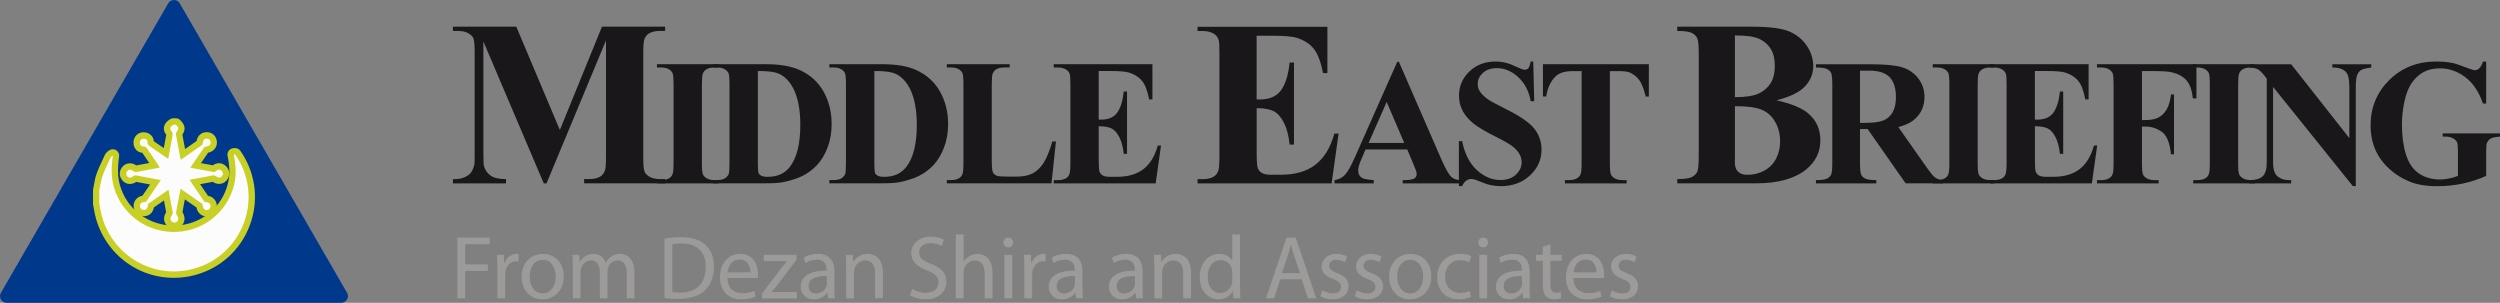 <svg width="355" height="43" viewBox="0 0 355 43" fill="none" xmlns="http://www.w3.org/2000/svg">
<rect x="0" y="0" width="355" height="43" fill="#808080" stroke="none"/>
<g clip-path="url(#clip0_3654_3416)">
<path d="M24.704 43H0.947C0.22 43 -0.238 42.209 0.128 41.581L12.007 21.028L23.885 0.472C24.251 -0.157 25.162 -0.157 25.524 0.472L37.402 21.024L49.281 41.576C49.647 42.205 49.189 42.995 48.461 42.995H24.704V43Z" fill="#00398C"/>
<path d="M24.686 38.996C19.225 38.996 14.638 35.038 13.773 29.582C13.75 29.452 13.727 29.323 13.7 29.193L13.664 29.013C13.659 28.985 13.654 28.958 13.654 28.93V27.03C13.654 26.997 13.654 26.965 13.664 26.937C13.705 26.734 13.741 26.53 13.778 26.322C13.865 25.841 13.952 25.347 14.121 24.866C14.364 24.186 14.671 23.525 14.973 22.887C15.073 22.669 15.174 22.457 15.275 22.239C15.371 22.022 15.545 21.846 15.806 21.698C15.874 21.662 15.948 21.643 16.025 21.643C16.112 21.643 16.204 21.671 16.282 21.722C16.424 21.819 16.497 21.99 16.469 22.161C16.213 23.941 16.259 25.282 16.625 26.507C17.046 27.927 17.792 29.152 18.845 30.155C19.912 31.172 21.18 31.87 22.608 32.227C23.294 32.398 23.99 32.486 24.677 32.486C25.418 32.486 26.169 32.384 26.906 32.185C28.33 31.801 29.579 31.075 30.623 30.026C31.653 28.99 32.371 27.746 32.756 26.322C33.099 25.055 33.099 23.654 32.756 22.045C32.729 21.92 32.756 21.791 32.829 21.685C32.903 21.578 33.017 21.514 33.145 21.5L33.342 21.477C33.342 21.477 33.379 21.477 33.392 21.477C33.539 21.477 33.681 21.55 33.763 21.675L33.855 21.809C33.928 21.92 34.006 22.027 34.074 22.138C35.928 25.102 36.272 28.671 35.013 31.935C33.74 35.237 31.049 37.669 27.629 38.603C26.663 38.866 25.675 39 24.691 39L24.686 38.996Z" fill="#FCFCFC"/>
<path d="M33.387 21.93C33.488 22.078 33.593 22.226 33.69 22.378C37.443 28.38 34.344 36.295 27.505 38.163C26.558 38.422 25.61 38.547 24.681 38.547C19.596 38.547 15.059 34.853 14.212 29.512C14.18 29.318 14.139 29.124 14.103 28.93V27.03C14.245 26.359 14.318 25.661 14.547 25.018C14.862 24.131 15.293 23.284 15.682 22.424C15.741 22.295 15.851 22.189 16.025 22.091C15.805 23.631 15.75 25.143 16.195 26.632C16.639 28.125 17.417 29.411 18.538 30.479C19.669 31.556 20.992 32.287 22.502 32.661C23.23 32.842 23.953 32.934 24.681 32.934C25.464 32.934 26.247 32.828 27.025 32.62C28.526 32.213 29.835 31.454 30.938 30.345C32.032 29.249 32.779 27.945 33.191 26.442C33.593 24.958 33.52 23.46 33.191 21.953C33.255 21.944 33.323 21.939 33.387 21.93ZM33.387 21.023C33.355 21.023 33.319 21.023 33.287 21.028L33.09 21.051C32.838 21.079 32.609 21.218 32.463 21.426C32.316 21.634 32.261 21.897 32.316 22.147C32.655 23.701 32.655 24.991 32.325 26.207C31.955 27.57 31.296 28.717 30.307 29.707C29.323 30.696 28.137 31.385 26.791 31.75C26.091 31.94 25.381 32.037 24.681 32.037C24.031 32.037 23.372 31.954 22.717 31.792C21.362 31.454 20.163 30.793 19.156 29.831C18.163 28.884 17.458 27.718 17.055 26.382C16.712 25.222 16.666 23.941 16.913 22.23C16.963 21.888 16.817 21.55 16.533 21.352C16.382 21.245 16.204 21.19 16.025 21.19C15.874 21.19 15.723 21.227 15.586 21.305C15.242 21.5 15.004 21.745 14.867 22.05C14.771 22.267 14.67 22.48 14.569 22.693C14.267 23.34 13.951 24.01 13.704 24.713C13.521 25.226 13.43 25.744 13.343 26.244C13.306 26.452 13.27 26.65 13.228 26.84C13.214 26.9 13.21 26.965 13.21 27.03V28.93C13.21 28.985 13.214 29.041 13.224 29.096L13.26 29.291C13.283 29.411 13.306 29.536 13.329 29.656C14.226 35.334 19.005 39.453 24.686 39.453C25.711 39.453 26.741 39.315 27.743 39.042C31.3 38.071 34.102 35.542 35.429 32.102C36.738 28.703 36.381 24.986 34.449 21.897C34.376 21.782 34.303 21.671 34.225 21.56C34.193 21.514 34.166 21.472 34.133 21.426C33.964 21.176 33.685 21.028 33.392 21.028L33.387 21.023Z" fill="#C8CF25"/>
<path d="M24.764 32.064C24.536 32.064 24.307 31.976 24.11 31.805C23.675 31.435 23.643 30.843 24.027 30.34C24.05 30.307 24.069 30.275 24.078 30.252C23.941 29.443 23.789 28.647 23.629 27.806L23.611 27.709C22.874 28.217 22.16 28.712 21.446 29.216C21.446 29.225 21.446 29.235 21.446 29.244C21.405 29.854 21.002 30.266 20.448 30.266H20.398C19.83 30.238 19.464 29.859 19.436 29.281C19.409 28.717 19.844 28.277 20.471 28.231C20.48 28.231 20.485 28.231 20.489 28.231C21.006 27.482 21.519 26.724 22.041 25.947L22.078 25.892L21.949 25.869C21.034 25.693 20.141 25.517 19.244 25.355C19.23 25.364 19.212 25.374 19.194 25.392C18.965 25.582 18.709 25.679 18.452 25.679C18.173 25.679 17.921 25.559 17.738 25.346C17.39 24.944 17.381 24.435 17.715 24.019C17.903 23.783 18.168 23.654 18.457 23.654C18.695 23.654 18.942 23.746 19.166 23.917C19.207 23.95 19.253 23.968 19.281 23.977C20.114 23.834 20.928 23.677 21.798 23.51L21.963 23.478C21.533 22.84 21.102 22.202 20.672 21.569L20.604 21.462C20.462 21.24 20.443 21.24 20.366 21.24C20.366 21.24 20.283 21.24 20.274 21.24C20.041 21.24 19.825 21.143 19.665 20.967C19.477 20.759 19.39 20.463 19.418 20.158C19.468 19.617 19.862 19.247 20.398 19.243C20.713 19.243 20.993 19.354 21.171 19.553C21.331 19.728 21.414 19.959 21.395 20.209C21.391 20.292 21.391 20.292 21.583 20.427C22.197 20.847 22.796 21.259 23.414 21.684L23.579 21.8L23.616 21.605C23.748 20.912 23.876 20.237 24 19.562C24.009 19.511 24.018 19.46 24.027 19.409C24.092 19.095 24.105 18.998 23.963 18.836C23.735 18.582 23.716 18.327 23.739 18.156C23.785 17.846 24.005 17.564 24.394 17.319C24.462 17.273 24.545 17.25 24.627 17.25H24.97C25.085 17.25 25.199 17.296 25.282 17.375C25.89 17.967 25.932 18.373 25.437 19.03C25.611 19.987 25.79 20.944 25.977 21.934L26.046 21.887C26.829 21.351 27.589 20.824 28.344 20.292C28.344 20.279 28.349 20.255 28.353 20.232C28.408 19.627 28.802 19.233 29.346 19.233C29.369 19.233 29.392 19.233 29.415 19.233C29.942 19.266 30.303 19.622 30.358 20.158C30.418 20.713 29.997 21.189 29.383 21.263C29.346 21.263 29.319 21.273 29.301 21.277C28.816 21.975 28.335 22.683 27.84 23.413L27.786 23.497L27.854 23.51C28.701 23.672 29.525 23.825 30.349 23.968C30.363 23.959 30.376 23.945 30.395 23.931C30.619 23.737 30.857 23.64 31.104 23.64C31.283 23.64 31.544 23.695 31.805 23.95C32.203 24.347 32.217 24.907 31.841 25.341C31.658 25.554 31.402 25.674 31.127 25.674C30.871 25.674 30.614 25.577 30.381 25.388C30.363 25.374 30.344 25.364 30.331 25.355C29.438 25.512 28.536 25.688 27.662 25.855L27.694 25.901C28.225 26.687 28.751 27.468 29.287 28.245C29.287 28.245 29.296 28.245 29.301 28.245C29.932 28.282 30.367 28.721 30.344 29.29C30.317 29.863 29.951 30.242 29.392 30.279C29.369 30.279 29.346 30.279 29.324 30.279C28.788 30.279 28.39 29.873 28.335 29.262C28.335 29.248 28.335 29.23 28.33 29.221C27.566 28.68 26.797 28.148 25.991 27.593L25.95 27.565C25.89 27.875 25.831 28.176 25.771 28.476L25.712 28.786C25.62 29.262 25.524 29.752 25.456 30.233C25.456 30.242 25.479 30.298 25.501 30.33C25.877 30.834 25.845 31.435 25.424 31.801C25.222 31.972 24.993 32.064 24.764 32.064Z" fill="#FCFCFC"/>
<path d="M24.961 17.7C25.414 18.139 25.423 18.292 25.052 18.777C24.998 18.847 24.956 18.958 24.975 19.041C25.19 20.238 25.419 21.441 25.657 22.694C26.691 21.981 27.689 21.297 28.678 20.599C28.756 20.544 28.779 20.382 28.792 20.271C28.829 19.901 29.021 19.679 29.342 19.679C29.355 19.679 29.369 19.679 29.383 19.679C29.703 19.697 29.877 19.892 29.909 20.201C29.941 20.52 29.685 20.765 29.323 20.812C29.2 20.826 29.035 20.867 28.971 20.955C28.325 21.88 27.698 22.818 27.025 23.812C28.179 24.03 29.273 24.242 30.376 24.432C30.381 24.432 30.39 24.432 30.399 24.432C30.491 24.432 30.605 24.344 30.687 24.275C30.825 24.154 30.967 24.09 31.104 24.09C31.241 24.09 31.365 24.15 31.488 24.27C31.722 24.506 31.722 24.788 31.502 25.042C31.401 25.163 31.269 25.218 31.127 25.218C30.976 25.218 30.816 25.153 30.664 25.033C30.578 24.964 30.449 24.894 30.344 24.894C30.33 24.894 30.321 24.894 30.312 24.894C29.232 25.084 28.161 25.292 27.085 25.5C27.048 25.509 27.012 25.542 26.943 25.583C27.63 26.596 28.302 27.604 28.994 28.602C29.039 28.667 29.181 28.69 29.277 28.695C29.644 28.718 29.914 28.945 29.9 29.268C29.886 29.601 29.703 29.805 29.364 29.828C29.351 29.828 29.337 29.828 29.323 29.828C29.017 29.828 28.815 29.587 28.783 29.222C28.774 29.111 28.737 28.959 28.66 28.903C27.684 28.209 26.696 27.53 25.643 26.804C25.533 27.368 25.428 27.877 25.332 28.39C25.217 28.982 25.098 29.573 25.011 30.17C24.993 30.309 25.057 30.489 25.144 30.605C25.364 30.896 25.382 31.243 25.135 31.455C25.016 31.557 24.892 31.613 24.764 31.613C24.636 31.613 24.517 31.562 24.398 31.46C24.142 31.238 24.151 30.914 24.38 30.614C24.462 30.503 24.544 30.336 24.526 30.216C24.343 29.143 24.137 28.071 23.922 26.943C22.947 27.618 22.009 28.26 21.079 28.917C21.015 28.963 21.001 29.107 20.997 29.208C20.974 29.573 20.763 29.809 20.443 29.809C20.434 29.809 20.42 29.809 20.411 29.809C20.068 29.795 19.894 29.587 19.875 29.254C19.862 28.926 20.123 28.704 20.493 28.681C20.594 28.677 20.736 28.653 20.782 28.589C21.464 27.599 22.137 26.605 22.832 25.574C21.606 25.338 20.434 25.107 19.257 24.894C19.248 24.894 19.235 24.894 19.225 24.894C19.125 24.894 18.992 24.968 18.91 25.038C18.763 25.158 18.603 25.223 18.452 25.223C18.31 25.223 18.177 25.167 18.076 25.047C17.87 24.811 17.866 24.548 18.063 24.302C18.173 24.168 18.305 24.104 18.452 24.104C18.598 24.104 18.745 24.164 18.896 24.275C19.001 24.353 19.152 24.427 19.28 24.427C19.299 24.427 19.312 24.427 19.331 24.427C20.434 24.233 21.532 24.016 22.691 23.799C22.599 23.646 22.535 23.526 22.457 23.41C21.986 22.707 21.509 22.009 21.034 21.311C20.864 21.061 20.741 20.788 20.356 20.788C20.338 20.788 20.315 20.788 20.292 20.788C20.283 20.788 20.274 20.788 20.265 20.788C19.994 20.788 19.83 20.502 19.857 20.206C19.884 19.901 20.081 19.702 20.397 19.697H20.406C20.709 19.697 20.965 19.873 20.942 20.178C20.919 20.53 21.116 20.654 21.34 20.807C22.173 21.376 23.002 21.949 23.885 22.559C24.078 21.547 24.265 20.594 24.434 19.642C24.503 19.267 24.631 18.916 24.288 18.532C24 18.213 24.306 17.903 24.622 17.704H24.965M24.961 16.794H24.618C24.453 16.794 24.288 16.84 24.146 16.928C23.638 17.242 23.345 17.635 23.281 18.084C23.231 18.458 23.345 18.823 23.611 19.124C23.606 19.175 23.588 19.249 23.578 19.309C23.569 19.364 23.556 19.415 23.547 19.471C23.455 19.989 23.359 20.497 23.258 21.024C22.777 20.696 22.306 20.372 21.834 20.049C21.816 19.739 21.697 19.457 21.487 19.235C21.221 18.948 20.828 18.782 20.402 18.782C20.402 18.782 20.384 18.782 20.379 18.782C19.614 18.791 19.033 19.337 18.96 20.109C18.919 20.539 19.051 20.964 19.322 21.265C19.555 21.524 19.866 21.672 20.205 21.686C20.205 21.69 20.209 21.695 20.214 21.699C20.237 21.736 20.265 21.773 20.287 21.81C20.59 22.254 20.892 22.703 21.194 23.147C20.567 23.267 19.962 23.382 19.349 23.489C19.065 23.294 18.754 23.188 18.443 23.188C18.017 23.188 17.628 23.378 17.353 23.724C16.882 24.312 16.9 25.061 17.39 25.634C17.66 25.948 18.035 26.124 18.443 26.124C18.754 26.124 19.07 26.018 19.344 25.828C19.994 25.948 20.644 26.073 21.313 26.198C20.947 26.739 20.59 27.266 20.223 27.793C19.468 27.932 18.942 28.547 18.974 29.287C19.01 30.096 19.569 30.665 20.361 30.702C20.384 30.702 20.411 30.702 20.434 30.702C21.166 30.702 21.729 30.198 21.857 29.453C22.329 29.12 22.8 28.792 23.286 28.459C23.391 29.028 23.496 29.583 23.592 30.138C23.13 30.822 23.212 31.631 23.807 32.135C24.087 32.375 24.416 32.5 24.755 32.5C25.094 32.5 25.423 32.371 25.707 32.13C26.284 31.636 26.362 30.808 25.913 30.133C25.977 29.717 26.055 29.301 26.142 28.861L26.201 28.542C26.215 28.464 26.229 28.385 26.247 28.311C26.81 28.704 27.36 29.083 27.9 29.462C28.037 30.212 28.595 30.715 29.309 30.715C29.342 30.715 29.374 30.715 29.41 30.715C30.193 30.665 30.747 30.091 30.784 29.296C30.82 28.552 30.294 27.941 29.534 27.803C29.159 27.257 28.783 26.702 28.412 26.157C29.012 26.041 29.616 25.93 30.216 25.819C30.495 26.013 30.806 26.115 31.118 26.115C31.525 26.115 31.9 25.944 32.17 25.63C32.701 25.01 32.678 24.182 32.111 23.618C31.745 23.253 31.356 23.174 31.095 23.174C30.875 23.174 30.559 23.23 30.22 23.475C29.662 23.378 29.108 23.271 28.536 23.165C28.879 22.657 29.213 22.166 29.552 21.681C30.349 21.528 30.875 20.867 30.797 20.095C30.719 19.332 30.184 18.81 29.433 18.768C29.401 18.768 29.369 18.768 29.337 18.768C28.605 18.768 28.051 19.267 27.918 20.026C27.378 20.405 26.838 20.779 26.279 21.163C26.151 20.474 26.023 19.804 25.899 19.129C26.403 18.366 26.302 17.746 25.579 17.043C25.41 16.881 25.19 16.789 24.956 16.789L24.961 16.794Z" fill="#C8CF25"/>
<path d="M64.945 33.747H69.541V34.681H66.062V37.543H69.276V38.463H66.062V42.361H64.95V33.742L64.945 33.747Z" fill="#9C9B99"/>
<path d="M70.626 38.108C70.626 37.378 70.612 36.754 70.575 36.18H71.55L71.6 37.406H71.637C71.916 36.573 72.598 36.051 73.345 36.051C73.459 36.051 73.546 36.065 73.647 36.078V37.137C73.532 37.11 73.418 37.11 73.267 37.11C72.484 37.11 71.925 37.697 71.775 38.543C71.752 38.696 71.738 38.89 71.738 39.065V42.362H70.626V38.104V38.108Z" fill="#9C9B99"/>
<path d="M80.056 39.222C80.056 41.511 78.472 42.509 77.007 42.509C75.364 42.509 74.068 41.284 74.068 39.328C74.068 37.271 75.423 36.055 77.108 36.055C78.792 36.055 80.056 37.345 80.056 39.227V39.222ZM75.208 39.287C75.208 40.641 75.968 41.663 77.057 41.663C78.147 41.663 78.916 40.655 78.916 39.259C78.916 38.209 78.399 36.892 77.08 36.892C75.762 36.892 75.208 38.117 75.208 39.282V39.287Z" fill="#9C9B99"/>
<path d="M81.338 37.854C81.338 37.202 81.31 36.689 81.287 36.18H82.262L82.312 37.188H82.349C82.692 36.601 83.26 36.051 84.285 36.051C85.109 36.051 85.741 36.564 86.007 37.29H86.034C86.222 36.934 86.478 36.675 86.73 36.485C87.096 36.203 87.49 36.051 88.071 36.051C88.895 36.051 90.094 36.587 90.094 38.737V42.367H89.005V38.876C89.005 37.674 88.561 36.971 87.677 36.971C87.032 36.971 86.551 37.443 86.35 37.979C86.299 38.145 86.263 38.335 86.263 38.543V42.367H85.173V38.658C85.173 37.674 84.743 36.971 83.896 36.971C83.214 36.971 82.692 37.535 82.518 38.094C82.454 38.247 82.431 38.455 82.431 38.645V42.367H81.342V37.854H81.338Z" fill="#9C9B99"/>
<path d="M94.36 33.878C95.029 33.762 95.83 33.684 96.704 33.684C98.288 33.684 99.414 34.067 100.16 34.756C100.934 35.459 101.373 36.458 101.373 37.849C101.373 39.241 100.929 40.406 100.146 41.197C99.336 42.002 98.022 42.436 96.361 42.436C95.564 42.436 94.919 42.399 94.36 42.334V33.873V33.878ZM95.463 41.498C95.743 41.535 96.146 41.548 96.576 41.548C98.942 41.548 100.21 40.217 100.21 37.891C100.224 35.857 99.084 34.567 96.754 34.567C96.182 34.567 95.757 34.618 95.463 34.682V41.498Z" fill="#9C9B99"/>
<path d="M103.295 39.476C103.318 40.997 104.27 41.626 105.396 41.626C106.193 41.626 106.687 41.487 107.095 41.307L107.296 42.112C106.902 42.292 106.22 42.509 105.245 42.509C103.359 42.509 102.233 41.242 102.233 39.379C102.233 37.516 103.323 36.055 105.108 36.055C107.122 36.055 107.639 37.821 107.639 38.958C107.639 39.19 107.626 39.356 107.603 39.481H103.3L103.295 39.476ZM106.559 38.672C106.573 37.969 106.271 36.855 105.016 36.855C103.877 36.855 103.396 37.89 103.309 38.672H106.564H106.559Z" fill="#9C9B99"/>
<path d="M108.193 41.714L110.954 38.071C111.233 37.724 111.485 37.433 111.764 37.1V37.077H108.45V36.18H113.105V36.883L110.372 40.475C110.107 40.822 109.864 41.141 109.589 41.446V41.474H113.16V42.371H108.198V41.719L108.193 41.714Z" fill="#9C9B99"/>
<path d="M118.484 40.883C118.484 41.419 118.507 41.941 118.571 42.367H117.573L117.481 41.585H117.445C117.101 42.071 116.447 42.505 115.572 42.505C114.332 42.505 113.7 41.622 113.7 40.73C113.7 39.232 115.018 38.418 117.38 38.427V38.298C117.38 37.798 117.243 36.864 115.989 36.878C115.408 36.878 114.813 37.045 114.382 37.341L114.13 36.587C114.639 36.268 115.385 36.051 116.154 36.051C118.026 36.051 118.484 37.341 118.484 38.571V40.883ZM117.408 39.209C116.195 39.181 114.813 39.398 114.813 40.6C114.813 41.34 115.293 41.673 115.852 41.673C116.662 41.673 117.179 41.16 117.358 40.637C117.394 40.508 117.408 40.383 117.408 40.281V39.209Z" fill="#9C9B99"/>
<path d="M120.154 37.854C120.154 37.202 120.14 36.689 120.104 36.18H121.092L121.156 37.202H121.184C121.486 36.624 122.195 36.051 123.207 36.051C124.054 36.051 125.372 36.564 125.372 38.686V42.367H124.26V38.802C124.26 37.803 123.894 36.975 122.841 36.975C122.118 36.975 121.55 37.498 121.349 38.127C121.298 38.266 121.271 38.46 121.271 38.649V42.371H120.158V37.859L120.154 37.854Z" fill="#9C9B99"/>
<path d="M129.51 41.012C130.005 41.331 130.714 41.576 131.474 41.576C132.6 41.576 133.259 40.975 133.259 40.106C133.259 39.315 132.806 38.839 131.653 38.404C130.261 37.891 129.401 37.151 129.401 35.949C129.401 34.608 130.504 33.609 132.161 33.609C133.021 33.609 133.667 33.813 134.033 34.03L133.731 34.936C133.465 34.77 132.898 34.529 132.124 34.529C130.961 34.529 130.517 35.232 130.517 35.819C130.517 36.624 131.035 37.022 132.216 37.479C133.658 38.044 134.381 38.746 134.381 40.008C134.381 41.34 133.42 42.501 131.405 42.501C130.581 42.501 129.684 42.246 129.227 41.937L129.52 41.003L129.51 41.012Z" fill="#9C9B99"/>
<path d="M135.726 33.289H136.839V37.164H136.861C137.04 36.845 137.319 36.549 137.658 36.359C137.988 36.17 138.381 36.054 138.798 36.054C139.622 36.054 140.935 36.567 140.935 38.69V42.37H139.823V38.814C139.823 37.816 139.457 36.988 138.404 36.988C137.681 36.988 137.127 37.501 136.912 38.098C136.848 38.264 136.834 38.431 136.834 38.634V42.365H135.722V33.289H135.726Z" fill="#9C9B99"/>
<path d="M143.861 34.441C143.861 34.825 143.595 35.13 143.151 35.13C142.749 35.13 142.479 34.825 142.479 34.441C142.479 34.057 142.758 33.738 143.174 33.738C143.591 33.738 143.856 34.043 143.856 34.441H143.861ZM142.625 42.366V36.18H143.737V42.366H142.625Z" fill="#9C9B99"/>
<path d="M145.459 38.108C145.459 37.378 145.445 36.754 145.408 36.18H146.383L146.434 37.406H146.47C146.749 36.573 147.431 36.051 148.178 36.051C148.292 36.051 148.379 36.065 148.48 36.078V37.137C148.365 37.11 148.251 37.11 148.1 37.11C147.317 37.11 146.759 37.697 146.607 38.543C146.585 38.696 146.571 38.89 146.571 39.065V42.362H145.459V38.104V38.108Z" fill="#9C9B99"/>
<path d="M153.711 40.883C153.711 41.419 153.734 41.941 153.798 42.367H152.8L152.709 41.585H152.672C152.329 42.071 151.674 42.505 150.8 42.505C149.559 42.505 148.928 41.622 148.928 40.73C148.928 39.232 150.246 38.418 152.608 38.427V38.298C152.608 37.798 152.471 36.864 151.216 36.878C150.635 36.878 150.04 37.045 149.61 37.341L149.358 36.587C149.866 36.268 150.612 36.051 151.381 36.051C153.253 36.051 153.711 37.341 153.711 38.571V40.883ZM152.635 39.209C151.422 39.181 150.04 39.398 150.04 40.6C150.04 41.34 150.521 41.673 151.079 41.673C151.889 41.673 152.407 41.16 152.585 40.637C152.622 40.508 152.635 40.383 152.635 40.281V39.209Z" fill="#9C9B99"/>
<path d="M162.239 40.883C162.239 41.419 162.266 41.941 162.326 42.367H161.328L161.241 41.585H161.204C160.861 42.071 160.206 42.505 159.332 42.505C158.092 42.505 157.46 41.622 157.46 40.73C157.46 39.232 158.778 38.418 161.145 38.427V38.298C161.145 37.798 161.007 36.864 159.753 36.878C159.172 36.878 158.577 37.045 158.147 37.341L157.895 36.587C158.403 36.268 159.149 36.051 159.918 36.051C161.79 36.051 162.248 37.341 162.248 38.571V40.883H162.239ZM161.168 39.209C159.955 39.181 158.572 39.398 158.572 40.6C158.572 41.34 159.053 41.673 159.611 41.673C160.422 41.673 160.939 41.16 161.117 40.637C161.154 40.508 161.168 40.383 161.168 40.281V39.209Z" fill="#9C9B99"/>
<path d="M163.915 37.854C163.915 37.202 163.901 36.689 163.864 36.18H164.853L164.917 37.202H164.94C165.242 36.624 165.952 36.051 166.963 36.051C167.81 36.051 169.128 36.564 169.128 38.686V42.367H168.016V38.802C168.016 37.803 167.65 36.975 166.597 36.975C165.874 36.975 165.306 37.498 165.105 38.127C165.054 38.266 165.027 38.46 165.027 38.649V42.371H163.915V37.859V37.854Z" fill="#9C9B99"/>
<path d="M176.086 33.289V40.766C176.086 41.316 176.114 41.94 176.137 42.365H175.148L175.097 41.293H175.061C174.731 41.981 173.999 42.509 172.996 42.509C171.518 42.509 170.364 41.242 170.364 39.364C170.351 37.307 171.628 36.054 173.111 36.054C174.058 36.054 174.681 36.502 174.96 36.988H174.988V33.294H176.086V33.289ZM174.988 38.699C174.988 38.56 174.974 38.366 174.937 38.227C174.772 37.524 174.164 36.937 173.331 36.937C172.177 36.937 171.495 37.959 171.495 39.314C171.495 40.567 172.113 41.602 173.303 41.602C174.049 41.602 174.731 41.089 174.937 40.261C174.974 40.109 174.988 39.956 174.988 39.776V38.703V38.699Z" fill="#9C9B99"/>
<path d="M181.798 39.655L180.91 42.365H179.771L182.682 33.746H184L186.911 42.365H185.735L184.824 39.655H181.798ZM184.609 38.786L183.762 36.308C183.574 35.743 183.446 35.235 183.318 34.736H183.295C183.167 35.235 183.043 35.771 182.865 36.294L182.032 38.786H184.613H184.609Z" fill="#9C9B99"/>
<path d="M187.772 41.229C188.115 41.433 188.697 41.664 189.251 41.664C190.047 41.664 190.427 41.266 190.427 40.744C190.427 40.221 190.111 39.925 189.301 39.62C188.189 39.213 187.667 38.612 187.667 37.868C187.667 36.869 188.477 36.051 189.782 36.051C190.399 36.051 190.944 36.217 191.274 36.434L191.008 37.253C190.766 37.1 190.326 36.883 189.754 36.883C189.095 36.883 188.742 37.267 188.742 37.729C188.742 38.242 189.095 38.469 189.896 38.788C190.944 39.186 191.503 39.722 191.503 40.642C191.503 41.742 190.656 42.51 189.223 42.51C188.55 42.51 187.932 42.33 187.502 42.075L187.767 41.229H187.772Z" fill="#9C9B99"/>
<path d="M192.657 41.229C193 41.433 193.581 41.664 194.135 41.664C194.932 41.664 195.312 41.266 195.312 40.744C195.312 40.221 194.996 39.925 194.186 39.62C193.073 39.213 192.552 38.612 192.552 37.868C192.552 36.869 193.362 36.051 194.666 36.051C195.284 36.051 195.829 36.217 196.159 36.434L195.893 37.253C195.65 37.1 195.211 36.883 194.639 36.883C193.98 36.883 193.627 37.267 193.627 37.729C193.627 38.242 193.98 38.469 194.781 38.788C195.829 39.186 196.387 39.722 196.387 40.642C196.387 41.742 195.541 42.51 194.108 42.51C193.435 42.51 192.817 42.33 192.387 42.075L192.652 41.229H192.657Z" fill="#9C9B99"/>
<path d="M203.24 39.222C203.24 41.511 201.656 42.509 200.191 42.509C198.548 42.509 197.257 41.284 197.257 39.328C197.257 37.271 198.612 36.055 200.296 36.055C201.981 36.055 203.244 37.345 203.244 39.227L203.24 39.222ZM198.392 39.287C198.392 40.641 199.152 41.663 200.241 41.663C201.331 41.663 202.1 40.655 202.1 39.259C202.1 38.209 201.583 36.892 200.264 36.892C198.946 36.892 198.392 38.117 198.392 39.282V39.287Z" fill="#9C9B99"/>
<path d="M208.883 42.149C208.591 42.288 207.945 42.505 207.126 42.505C205.276 42.505 204.077 41.239 204.077 39.347C204.077 37.456 205.368 36.051 207.368 36.051C208.027 36.051 208.609 36.217 208.911 36.384L208.659 37.239C208.394 37.1 207.977 36.943 207.368 36.943C205.963 36.943 205.203 38.002 205.203 39.283C205.203 40.716 206.114 41.594 207.327 41.594C207.959 41.594 208.375 41.442 208.696 41.299L208.888 42.145L208.883 42.149Z" fill="#9C9B99"/>
<path d="M211.301 34.441C211.301 34.825 211.035 35.13 210.591 35.13C210.188 35.13 209.923 34.825 209.923 34.441C209.923 34.057 210.202 33.738 210.619 33.738C211.035 33.738 211.301 34.043 211.301 34.441ZM210.065 42.366V36.18H211.177V42.366H210.065Z" fill="#9C9B99"/>
<path d="M217.201 40.883C217.201 41.419 217.228 41.941 217.288 42.367H216.29L216.203 41.585H216.166C215.823 42.071 215.168 42.505 214.294 42.505C213.054 42.505 212.422 41.622 212.422 40.73C212.422 39.232 213.74 38.418 216.107 38.427V38.298C216.107 37.798 215.969 36.864 214.715 36.878C214.134 36.878 213.539 37.045 213.108 37.341L212.857 36.587C213.365 36.268 214.111 36.051 214.88 36.051C216.752 36.051 217.21 37.341 217.21 38.571V40.883H217.201ZM216.125 39.209C214.912 39.181 213.53 39.398 213.53 40.6C213.53 41.34 214.01 41.673 214.569 41.673C215.379 41.673 215.896 41.16 216.075 40.637C216.111 40.508 216.125 40.383 216.125 40.281V39.209Z" fill="#9C9B99"/>
<path d="M220.162 34.695V36.179H221.755V37.035H220.162V40.373C220.162 41.141 220.377 41.575 221 41.575C221.302 41.575 221.48 41.548 221.645 41.497L221.695 42.352C221.48 42.431 221.137 42.505 220.707 42.505C220.189 42.505 219.768 42.324 219.503 42.033C219.201 41.686 219.073 41.136 219.073 40.41V37.035H218.125V36.179H219.073V35.028L220.162 34.695Z" fill="#9C9B99"/>
<path d="M223.426 39.476C223.454 40.997 224.401 41.626 225.527 41.626C226.324 41.626 226.818 41.487 227.226 41.307L227.427 42.112C227.033 42.292 226.351 42.509 225.376 42.509C223.49 42.509 222.364 41.242 222.364 39.379C222.364 37.516 223.454 36.055 225.239 36.055C227.248 36.055 227.77 37.821 227.77 38.958C227.77 39.19 227.757 39.356 227.734 39.481H223.431L223.426 39.476ZM226.695 38.672C226.708 37.969 226.402 36.855 225.152 36.855C224.012 36.855 223.532 37.89 223.445 38.672H226.699H226.695Z" fill="#9C9B99"/>
<path d="M228.874 41.229C229.217 41.433 229.798 41.664 230.352 41.664C231.149 41.664 231.529 41.266 231.529 40.744C231.529 40.221 231.213 39.925 230.402 39.62C229.29 39.213 228.768 38.612 228.768 37.868C228.768 36.869 229.579 36.051 230.883 36.051C231.501 36.051 232.046 36.217 232.375 36.434L232.11 37.253C231.867 37.1 231.428 36.883 230.856 36.883C230.196 36.883 229.844 37.267 229.844 37.729C229.844 38.242 230.196 38.469 230.998 38.788C232.046 39.186 232.604 39.722 232.604 40.642C232.604 41.742 231.757 42.51 230.325 42.51C229.652 42.51 229.034 42.33 228.604 42.075L228.869 41.229H228.874Z" fill="#9C9B99"/>
<path d="M79.501 18.456L85.48 3.785H94.447V4.391H93.733C93.083 4.391 92.561 4.506 92.172 4.738C91.902 4.89 91.687 5.149 91.522 5.51C91.403 5.773 91.343 6.458 91.343 7.563V22.233C91.343 23.371 91.403 24.083 91.522 24.365C91.641 24.652 91.883 24.897 92.254 25.11C92.625 25.322 93.115 25.428 93.733 25.428H94.447V26.034H82.948V25.428H83.662C84.312 25.428 84.83 25.313 85.223 25.082C85.493 24.929 85.709 24.666 85.873 24.296C85.992 24.032 86.052 23.343 86.052 22.229V5.741L77.606 26.039H77.217L68.639 5.889V21.558C68.639 22.654 68.667 23.325 68.722 23.579C68.864 24.125 69.17 24.573 69.642 24.915C70.113 25.262 70.85 25.433 71.857 25.433V26.039H64.318V25.433H64.547C65.032 25.442 65.49 25.364 65.911 25.193C66.332 25.022 66.653 24.795 66.868 24.513C67.083 24.231 67.252 23.829 67.371 23.316C67.394 23.195 67.403 22.636 67.403 21.642V7.563C67.403 6.435 67.344 5.732 67.225 5.454C67.106 5.177 66.863 4.927 66.492 4.715C66.126 4.502 65.632 4.395 65.014 4.395H64.314V3.79H73.313L79.501 18.461V18.456Z" fill="#1A171B"/>
<path d="M102.041 25.577V26.04H93.289V25.577H93.843C94.328 25.577 94.722 25.49 95.015 25.314C95.23 25.198 95.395 24.999 95.509 24.713C95.601 24.514 95.646 23.991 95.646 23.141V12.016C95.646 11.152 95.601 10.611 95.509 10.393C95.418 10.176 95.234 9.986 94.96 9.825C94.685 9.663 94.31 9.58 93.843 9.58H93.289V9.117H102.041V9.58H101.487C101.002 9.58 100.608 9.667 100.315 9.843C100.1 9.959 99.931 10.158 99.807 10.44C99.716 10.638 99.67 11.161 99.67 12.012V23.136C99.67 24.001 99.716 24.542 99.812 24.759C99.908 24.976 100.091 25.166 100.366 25.328C100.64 25.49 101.016 25.573 101.483 25.573H102.037L102.041 25.577Z" fill="#1A171B"/>
<path d="M101.235 26.035V25.573H101.789C102.274 25.573 102.645 25.494 102.906 25.342C103.167 25.189 103.354 24.976 103.478 24.713C103.551 24.537 103.588 24.015 103.588 23.141V12.016C103.588 11.152 103.542 10.611 103.451 10.393C103.359 10.176 103.176 9.986 102.901 9.825C102.627 9.663 102.251 9.58 101.784 9.58H101.23V9.117H108.724C110.724 9.117 112.331 9.39 113.553 9.94C115.041 10.615 116.171 11.633 116.94 12.996C117.709 14.36 118.094 15.9 118.094 17.625C118.094 18.813 117.906 19.909 117.526 20.912C117.146 21.916 116.656 22.743 116.057 23.395C115.457 24.047 114.761 24.569 113.979 24.967C113.191 25.36 112.23 25.665 111.095 25.883C110.591 25.984 109.804 26.03 108.724 26.03H101.23L101.235 26.035ZM107.616 10.088V23.279C107.616 23.978 107.648 24.408 107.717 24.565C107.781 24.722 107.895 24.842 108.051 24.925C108.275 25.05 108.596 25.11 109.012 25.11C110.385 25.11 111.434 24.639 112.161 23.691C113.15 22.41 113.645 20.422 113.645 17.731C113.645 15.563 113.306 13.829 112.633 12.529C112.097 11.517 111.411 10.823 110.573 10.458C109.983 10.199 108.998 10.074 107.621 10.084L107.616 10.088Z" fill="#1A171B"/>
<path d="M117.773 26.035V25.573H118.327C118.812 25.573 119.183 25.494 119.444 25.342C119.705 25.189 119.892 24.976 120.016 24.713C120.089 24.537 120.126 24.015 120.126 23.141V12.016C120.126 11.152 120.08 10.611 119.989 10.393C119.897 10.176 119.714 9.986 119.439 9.825C119.165 9.663 118.789 9.58 118.322 9.58H117.769V9.117H125.262C127.262 9.117 128.869 9.39 130.091 9.94C131.579 10.615 132.709 11.633 133.478 12.996C134.247 14.36 134.632 15.9 134.632 17.625C134.632 18.813 134.444 19.909 134.064 20.912C133.684 21.916 133.195 22.743 132.595 23.395C131.995 24.047 131.3 24.569 130.517 24.967C129.729 25.36 128.768 25.665 127.633 25.883C127.129 25.984 126.342 26.03 125.262 26.03H117.769L117.773 26.035ZM124.159 10.088V23.279C124.159 23.978 124.191 24.408 124.259 24.565C124.323 24.722 124.438 24.842 124.594 24.925C124.818 25.05 125.138 25.11 125.555 25.11C126.928 25.11 127.976 24.639 128.704 23.691C129.693 22.41 130.187 20.422 130.187 17.731C130.187 15.563 129.848 13.829 129.176 12.529C128.64 11.517 127.953 10.823 127.116 10.458C126.525 10.199 125.541 10.074 124.163 10.084L124.159 10.088Z" fill="#1A171B"/>
<path d="M149.944 20.099L149.312 26.036H134.449V25.573H135.003C135.488 25.573 135.882 25.486 136.175 25.31C136.39 25.194 136.555 24.995 136.669 24.709C136.761 24.51 136.807 23.988 136.807 23.137V12.012C136.807 11.148 136.761 10.607 136.669 10.389C136.578 10.172 136.395 9.983 136.12 9.821C135.845 9.659 135.47 9.576 135.003 9.576H134.449V9.113H143.375V9.576H142.647C142.162 9.576 141.773 9.664 141.476 9.839C141.26 9.955 141.091 10.154 140.968 10.436C140.876 10.634 140.83 11.157 140.83 12.008V22.781C140.83 23.645 140.881 24.196 140.977 24.431C141.077 24.667 141.27 24.843 141.558 24.963C141.764 25.037 142.263 25.074 143.05 25.074H144.446C145.334 25.074 146.076 24.917 146.666 24.602C147.257 24.288 147.77 23.789 148.204 23.105C148.635 22.425 149.047 21.417 149.431 20.085H149.939L149.944 20.099Z" fill="#1A171B"/>
<path d="M156.014 10.102V16.987H156.348C157.41 16.987 158.179 16.649 158.655 15.979C159.131 15.304 159.438 14.314 159.57 12.996H160.037V21.851H159.57C159.47 20.884 159.264 20.098 158.948 19.483C158.632 18.869 158.261 18.452 157.845 18.244C157.424 18.032 156.815 17.925 156.018 17.925V22.688C156.018 23.617 156.06 24.19 156.137 24.394C156.215 24.597 156.362 24.773 156.577 24.907C156.792 25.041 157.135 25.106 157.616 25.106H158.614C160.179 25.106 161.429 24.741 162.372 24.01C163.315 23.279 163.992 22.165 164.404 20.667H164.862L164.107 26.04H149.637V25.577H150.191C150.676 25.577 151.07 25.49 151.363 25.314C151.578 25.198 151.743 24.999 151.857 24.713C151.949 24.514 151.995 23.991 151.995 23.141V12.016C151.995 11.253 151.972 10.782 151.931 10.606C151.848 10.315 151.697 10.093 151.473 9.931C151.162 9.7 150.731 9.58 150.187 9.58H149.633V9.117H163.644V14.115H163.178C162.939 12.895 162.605 12.016 162.17 11.485C161.74 10.953 161.127 10.56 160.335 10.31C159.873 10.162 159.007 10.084 157.744 10.084H156.014V10.102Z" fill="#1A171B"/>
<path d="M178.443 5.068V14.125H178.883C180.279 14.125 181.29 13.681 181.922 12.798C182.549 11.911 182.952 10.607 183.126 8.878H183.744V20.529H183.126C182.998 19.262 182.723 18.222 182.307 17.413C181.89 16.604 181.405 16.058 180.851 15.781C180.297 15.503 179.496 15.36 178.448 15.36V21.63C178.448 22.855 178.498 23.604 178.603 23.877C178.704 24.149 178.896 24.376 179.18 24.552C179.459 24.727 179.917 24.815 180.544 24.815H181.858C183.913 24.815 185.566 24.334 186.806 23.373C188.047 22.411 188.935 20.945 189.479 18.976H190.079L189.09 26.045H170.053V25.439H170.785C171.426 25.439 171.939 25.324 172.328 25.093C172.612 24.94 172.827 24.677 172.978 24.307C173.097 24.043 173.156 23.354 173.156 22.24V7.606C173.156 6.598 173.129 5.983 173.074 5.752C172.964 5.368 172.767 5.072 172.474 4.864C172.062 4.559 171.499 4.406 170.785 4.406H170.053V3.801H188.491V10.38H187.873C187.557 8.771 187.117 7.62 186.55 6.917C185.982 6.219 185.177 5.701 184.138 5.373C183.529 5.174 182.394 5.077 180.727 5.077H178.452L178.443 5.068Z" fill="#1A171B"/>
<path d="M199.824 21.22H193.91L193.205 22.866C192.977 23.416 192.862 23.869 192.862 24.225C192.862 24.697 193.05 25.048 193.43 25.274C193.654 25.409 194.199 25.506 195.073 25.575V26.038H189.507V25.575C190.106 25.483 190.601 25.233 190.99 24.821C191.374 24.41 191.855 23.559 192.423 22.269L198.41 8.777H198.643L204.681 22.644C205.258 23.957 205.729 24.784 206.1 25.127C206.379 25.386 206.773 25.534 207.286 25.575V26.038H199.188V25.575H199.522C200.172 25.575 200.63 25.483 200.891 25.302C201.074 25.168 201.161 24.979 201.161 24.729C201.161 24.581 201.138 24.424 201.088 24.267C201.069 24.193 200.946 23.878 200.717 23.333L199.829 21.224L199.824 21.22ZM199.403 20.299L196.909 14.478L194.341 20.299H199.403Z" fill="#1A171B"/>
<path d="M217.722 8.738L217.86 14.374H217.352C217.113 12.96 216.528 11.822 215.594 10.962C214.66 10.102 213.648 9.672 212.564 9.672C211.726 9.672 211.058 9.899 210.568 10.352C210.078 10.805 209.835 11.328 209.835 11.915C209.835 12.289 209.922 12.622 210.096 12.913C210.334 13.306 210.719 13.69 211.245 14.074C211.63 14.347 212.527 14.837 213.923 15.535C215.882 16.506 217.205 17.426 217.887 18.291C218.56 19.155 218.899 20.145 218.899 21.259C218.899 22.674 218.354 23.89 217.265 24.907C216.175 25.924 214.788 26.433 213.113 26.433C212.586 26.433 212.087 26.378 211.621 26.271C211.154 26.165 210.563 25.961 209.854 25.661C209.46 25.494 209.135 25.411 208.879 25.411C208.664 25.411 208.439 25.494 208.201 25.661C207.963 25.827 207.771 26.082 207.62 26.424H207.162V20.038H207.62C207.981 21.832 208.677 23.206 209.712 24.149C210.746 25.092 211.859 25.564 213.053 25.564C213.973 25.564 214.71 25.309 215.255 24.801C215.8 24.292 216.074 23.705 216.074 23.03C216.074 22.632 215.969 22.244 215.759 21.869C215.548 21.495 215.232 21.139 214.802 20.801C214.372 20.464 213.616 20.025 212.531 19.484C211.007 18.725 209.913 18.083 209.249 17.551C208.581 17.019 208.068 16.423 207.711 15.766C207.354 15.11 207.176 14.388 207.176 13.598C207.176 12.252 207.666 11.106 208.645 10.158C209.625 9.21 210.861 8.738 212.348 8.738C212.893 8.738 213.419 8.803 213.928 8.937C214.312 9.039 214.784 9.224 215.342 9.492C215.896 9.76 216.285 9.899 216.509 9.899C216.734 9.899 216.894 9.834 217.017 9.7C217.141 9.566 217.255 9.247 217.361 8.738H217.731H217.722Z" fill="#1A171B"/>
<path d="M234.137 9.126V13.703H233.693C233.428 12.649 233.139 11.891 232.814 11.428C232.494 10.966 232.054 10.601 231.491 10.323C231.18 10.175 230.631 10.097 229.848 10.097H228.603V23.14C228.603 24.005 228.649 24.546 228.745 24.763C228.841 24.98 229.024 25.17 229.299 25.332C229.573 25.494 229.949 25.577 230.429 25.577H230.983V26.039H222.218V25.577H222.771C223.257 25.577 223.65 25.489 223.943 25.313C224.158 25.198 224.328 24.999 224.451 24.712C224.543 24.513 224.589 23.991 224.589 23.14V10.097H223.38C222.254 10.097 221.435 10.337 220.922 10.818C220.208 11.493 219.755 12.45 219.563 13.698H219.096V9.121H234.133L234.137 9.126Z" fill="#1A171B"/>
<path d="M252.273 14.239C254.365 14.729 255.829 15.325 256.676 16.028C257.889 17.022 258.494 18.312 258.494 19.898C258.494 21.572 257.825 22.954 256.493 24.05C254.859 25.372 252.479 26.034 249.362 26.034H238.17V25.428C239.186 25.428 239.877 25.331 240.239 25.141C240.6 24.951 240.857 24.702 241.003 24.397C241.15 24.091 241.223 23.338 241.223 22.131V7.691C241.223 6.489 241.15 5.731 241.003 5.417C240.857 5.107 240.6 4.857 240.229 4.672C239.863 4.487 239.172 4.395 238.165 4.395V3.789H248.725C251.247 3.789 253.037 4.016 254.085 4.469C255.134 4.922 255.962 5.602 256.571 6.503C257.18 7.405 257.482 8.366 257.482 9.384C257.482 10.456 257.097 11.409 256.328 12.246C255.559 13.083 254.204 13.748 252.268 14.239H252.273ZM246.359 15.075V22.214L246.345 23.033C246.345 23.625 246.491 24.068 246.794 24.369C247.091 24.669 247.531 24.822 248.116 24.822C248.982 24.822 249.783 24.628 250.51 24.239C251.243 23.851 251.801 23.287 252.19 22.552C252.579 21.812 252.776 20.989 252.776 20.083C252.776 19.043 252.538 18.113 252.062 17.285C251.586 16.458 250.932 15.884 250.098 15.556C249.265 15.228 248.02 15.071 246.363 15.08L246.359 15.075ZM246.359 13.795C247.897 13.795 249.032 13.619 249.76 13.268C250.492 12.916 251.051 12.426 251.44 11.793C251.829 11.159 252.026 10.35 252.026 9.365C252.026 8.38 251.833 7.576 251.449 6.947C251.064 6.318 250.515 5.837 249.801 5.514C249.087 5.185 247.938 5.028 246.359 5.037V13.799V13.795Z" fill="#1A171B"/>
<path d="M264.119 18.326V23.065C264.119 23.981 264.174 24.554 264.284 24.795C264.394 25.03 264.59 25.22 264.87 25.363C265.149 25.507 265.671 25.576 266.435 25.576V26.038H257.866V25.576C258.64 25.576 259.166 25.502 259.441 25.359C259.716 25.215 259.908 25.026 260.022 24.79C260.132 24.559 260.187 23.985 260.187 23.07V12.098C260.187 11.182 260.132 10.609 260.022 10.369C259.912 10.133 259.715 9.943 259.436 9.8C259.157 9.657 258.635 9.587 257.866 9.587V9.125H265.643C267.667 9.125 269.15 9.268 270.088 9.55C271.026 9.832 271.791 10.355 272.386 11.113C272.976 11.876 273.274 12.764 273.274 13.786C273.274 15.034 272.83 16.065 271.942 16.879C271.374 17.397 270.578 17.78 269.557 18.039L273.581 23.764C274.107 24.503 274.482 24.966 274.702 25.146C275.041 25.405 275.43 25.544 275.874 25.571V26.034H270.601L265.204 18.326H264.105H264.119ZM264.119 10.036V17.443H264.824C265.968 17.443 266.824 17.337 267.392 17.124C267.96 16.911 268.408 16.527 268.733 15.977C269.058 15.422 269.223 14.706 269.223 13.813C269.223 12.523 268.925 11.575 268.326 10.956C267.731 10.341 266.769 10.031 265.442 10.031H264.119V10.036Z" fill="#1A171B"/>
<path d="M283.203 25.577V26.04H274.451V25.577H275.005C275.49 25.577 275.879 25.49 276.177 25.314C276.392 25.198 276.557 24.999 276.671 24.713C276.763 24.514 276.809 23.991 276.809 23.141V12.016C276.809 11.152 276.763 10.611 276.671 10.393C276.58 10.176 276.397 9.986 276.122 9.825C275.847 9.663 275.472 9.58 275.005 9.58H274.451V9.117H283.203V9.58H282.649C282.164 9.58 281.775 9.667 281.478 9.843C281.262 9.959 281.093 10.158 280.969 10.44C280.878 10.638 280.832 11.161 280.832 12.012V23.136C280.832 24.001 280.878 24.542 280.974 24.759C281.07 24.976 281.253 25.166 281.528 25.328C281.803 25.49 282.178 25.573 282.645 25.573H283.199L283.203 25.577Z" fill="#1A171B"/>
<path d="M288.952 10.102V16.987H289.286C290.348 16.987 291.117 16.649 291.593 15.979C292.07 15.304 292.376 14.314 292.509 12.996H292.976V21.851H292.509C292.408 20.884 292.202 20.098 291.886 19.483C291.571 18.869 291.2 18.452 290.783 18.244C290.367 18.036 289.753 17.925 288.957 17.925V22.688C288.957 23.617 288.993 24.19 289.076 24.394C289.154 24.602 289.3 24.773 289.515 24.907C289.73 25.041 290.074 25.106 290.554 25.106H291.552C293.118 25.106 294.367 24.741 295.31 24.01C296.253 23.279 296.931 22.165 297.343 20.667H297.8L297.045 26.04H282.576V25.577H283.13C283.615 25.577 284.004 25.49 284.302 25.314C284.517 25.198 284.681 24.999 284.796 24.713C284.887 24.514 284.933 23.991 284.933 23.141V12.016C284.933 11.253 284.91 10.782 284.869 10.606C284.787 10.315 284.636 10.093 284.411 9.931C284.1 9.7 283.67 9.58 283.125 9.58H282.571V9.117H296.583V14.115H296.116C295.878 12.895 295.544 12.016 295.109 11.485C294.679 10.953 294.065 10.56 293.278 10.31C292.816 10.162 291.955 10.084 290.687 10.084H288.957L288.952 10.102Z" fill="#1A171B"/>
<path d="M304.158 10.101V17.046H304.639C305.38 17.046 305.984 16.935 306.451 16.709C306.918 16.482 307.316 16.107 307.641 15.576C307.966 15.044 308.177 14.323 308.278 13.416H308.708V21.91H308.278C308.122 20.306 307.696 19.247 307.001 18.738C306.305 18.225 305.518 17.971 304.639 17.971H304.158V23.145C304.158 24.009 304.204 24.55 304.3 24.767C304.396 24.985 304.579 25.174 304.854 25.336C305.128 25.498 305.504 25.581 305.971 25.581H306.525V26.044H297.772V25.581H298.326C298.812 25.581 299.201 25.494 299.498 25.318C299.713 25.202 299.878 25.003 299.993 24.717C300.084 24.518 300.13 23.995 300.13 23.145V12.02C300.13 11.155 300.084 10.614 299.993 10.397C299.901 10.18 299.718 9.99 299.443 9.829C299.169 9.667 298.793 9.583 298.326 9.583H297.772V9.121H311.894V13.971H311.386C311.271 12.834 310.974 11.988 310.502 11.438C310.031 10.887 309.344 10.504 308.447 10.277C307.953 10.152 307.042 10.092 305.705 10.092H304.149L304.158 10.101Z" fill="#1A171B"/>
<path d="M320.189 25.577V26.04H311.437V25.577H311.99C312.476 25.577 312.865 25.49 313.162 25.314C313.377 25.198 313.542 24.999 313.657 24.713C313.748 24.514 313.794 23.991 313.794 23.141V12.016C313.794 11.152 313.748 10.611 313.657 10.393C313.565 10.176 313.382 9.986 313.107 9.825C312.833 9.663 312.457 9.58 311.99 9.58H311.437V9.117H320.189V9.58H319.635C319.15 9.58 318.76 9.667 318.463 9.843C318.248 9.959 318.078 10.158 317.955 10.44C317.863 10.638 317.817 11.161 317.817 12.012V23.136C317.817 24.001 317.863 24.542 317.959 24.759C318.056 24.976 318.239 25.166 318.513 25.328C318.788 25.49 319.163 25.573 319.63 25.573H320.184L320.189 25.577Z" fill="#1A171B"/>
<path d="M325.348 9.125L333.605 19.611V12.343C333.605 11.331 333.464 10.642 333.175 10.286C332.782 9.805 332.118 9.569 331.189 9.587V9.125H336.718V9.587C336.009 9.68 335.533 9.795 335.29 9.943C335.047 10.087 334.86 10.327 334.722 10.655C334.585 10.984 334.521 11.548 334.521 12.343V26.422H334.1L322.78 12.343V23.093C322.78 24.064 323 24.721 323.439 25.063C323.878 25.405 324.382 25.576 324.95 25.576H325.343V26.038H319.406V25.576C320.326 25.567 320.972 25.377 321.333 25.003C321.695 24.628 321.878 23.995 321.878 23.093V11.159L321.521 10.711C321.169 10.262 320.853 9.967 320.583 9.828C320.313 9.684 319.919 9.606 319.411 9.592V9.13H325.348V9.125Z" fill="#1A171B"/>
<path d="M353.037 8.739V14.699H352.579C352.03 13.071 351.201 11.832 350.098 10.982C348.995 10.135 347.791 9.71 346.482 9.71C345.173 9.71 344.189 10.066 343.36 10.778C342.532 11.49 341.941 12.479 341.593 13.751C341.25 15.023 341.076 16.326 341.076 17.667C341.076 19.29 341.264 20.71 341.644 21.93C342.023 23.151 342.632 24.048 343.479 24.626C344.321 25.199 345.324 25.486 346.486 25.486C346.889 25.486 347.301 25.444 347.727 25.356C348.153 25.269 348.583 25.144 349.027 24.977V21.459C349.027 20.793 348.981 20.363 348.89 20.169C348.798 19.974 348.61 19.799 348.327 19.637C348.043 19.475 347.7 19.401 347.297 19.401H346.866V18.939H355.001V19.401C354.383 19.443 353.952 19.526 353.71 19.655C353.467 19.785 353.279 19.998 353.147 20.298C353.073 20.455 353.037 20.844 353.037 21.459V24.977C351.966 25.458 350.853 25.823 349.7 26.069C348.542 26.314 347.342 26.438 346.102 26.438C344.514 26.438 343.195 26.221 342.147 25.782C341.099 25.347 340.17 24.774 339.369 24.062C338.567 23.35 337.94 22.55 337.487 21.662C336.91 20.515 336.622 19.23 336.622 17.811C336.622 15.268 337.506 13.118 339.277 11.365C341.044 9.613 343.273 8.734 345.956 8.734C346.789 8.734 347.535 8.799 348.203 8.933C348.565 8.998 349.151 9.187 349.961 9.502C350.771 9.812 351.252 9.969 351.398 9.969C351.627 9.969 351.842 9.886 352.039 9.715C352.236 9.544 352.419 9.22 352.584 8.748H353.041L353.037 8.739Z" fill="#1A171B"/>
</g>
<defs>
<clipPath id="clip0_3654_3416">
<rect width="355" height="43" fill="white"/>
</clipPath>
</defs>
</svg>
